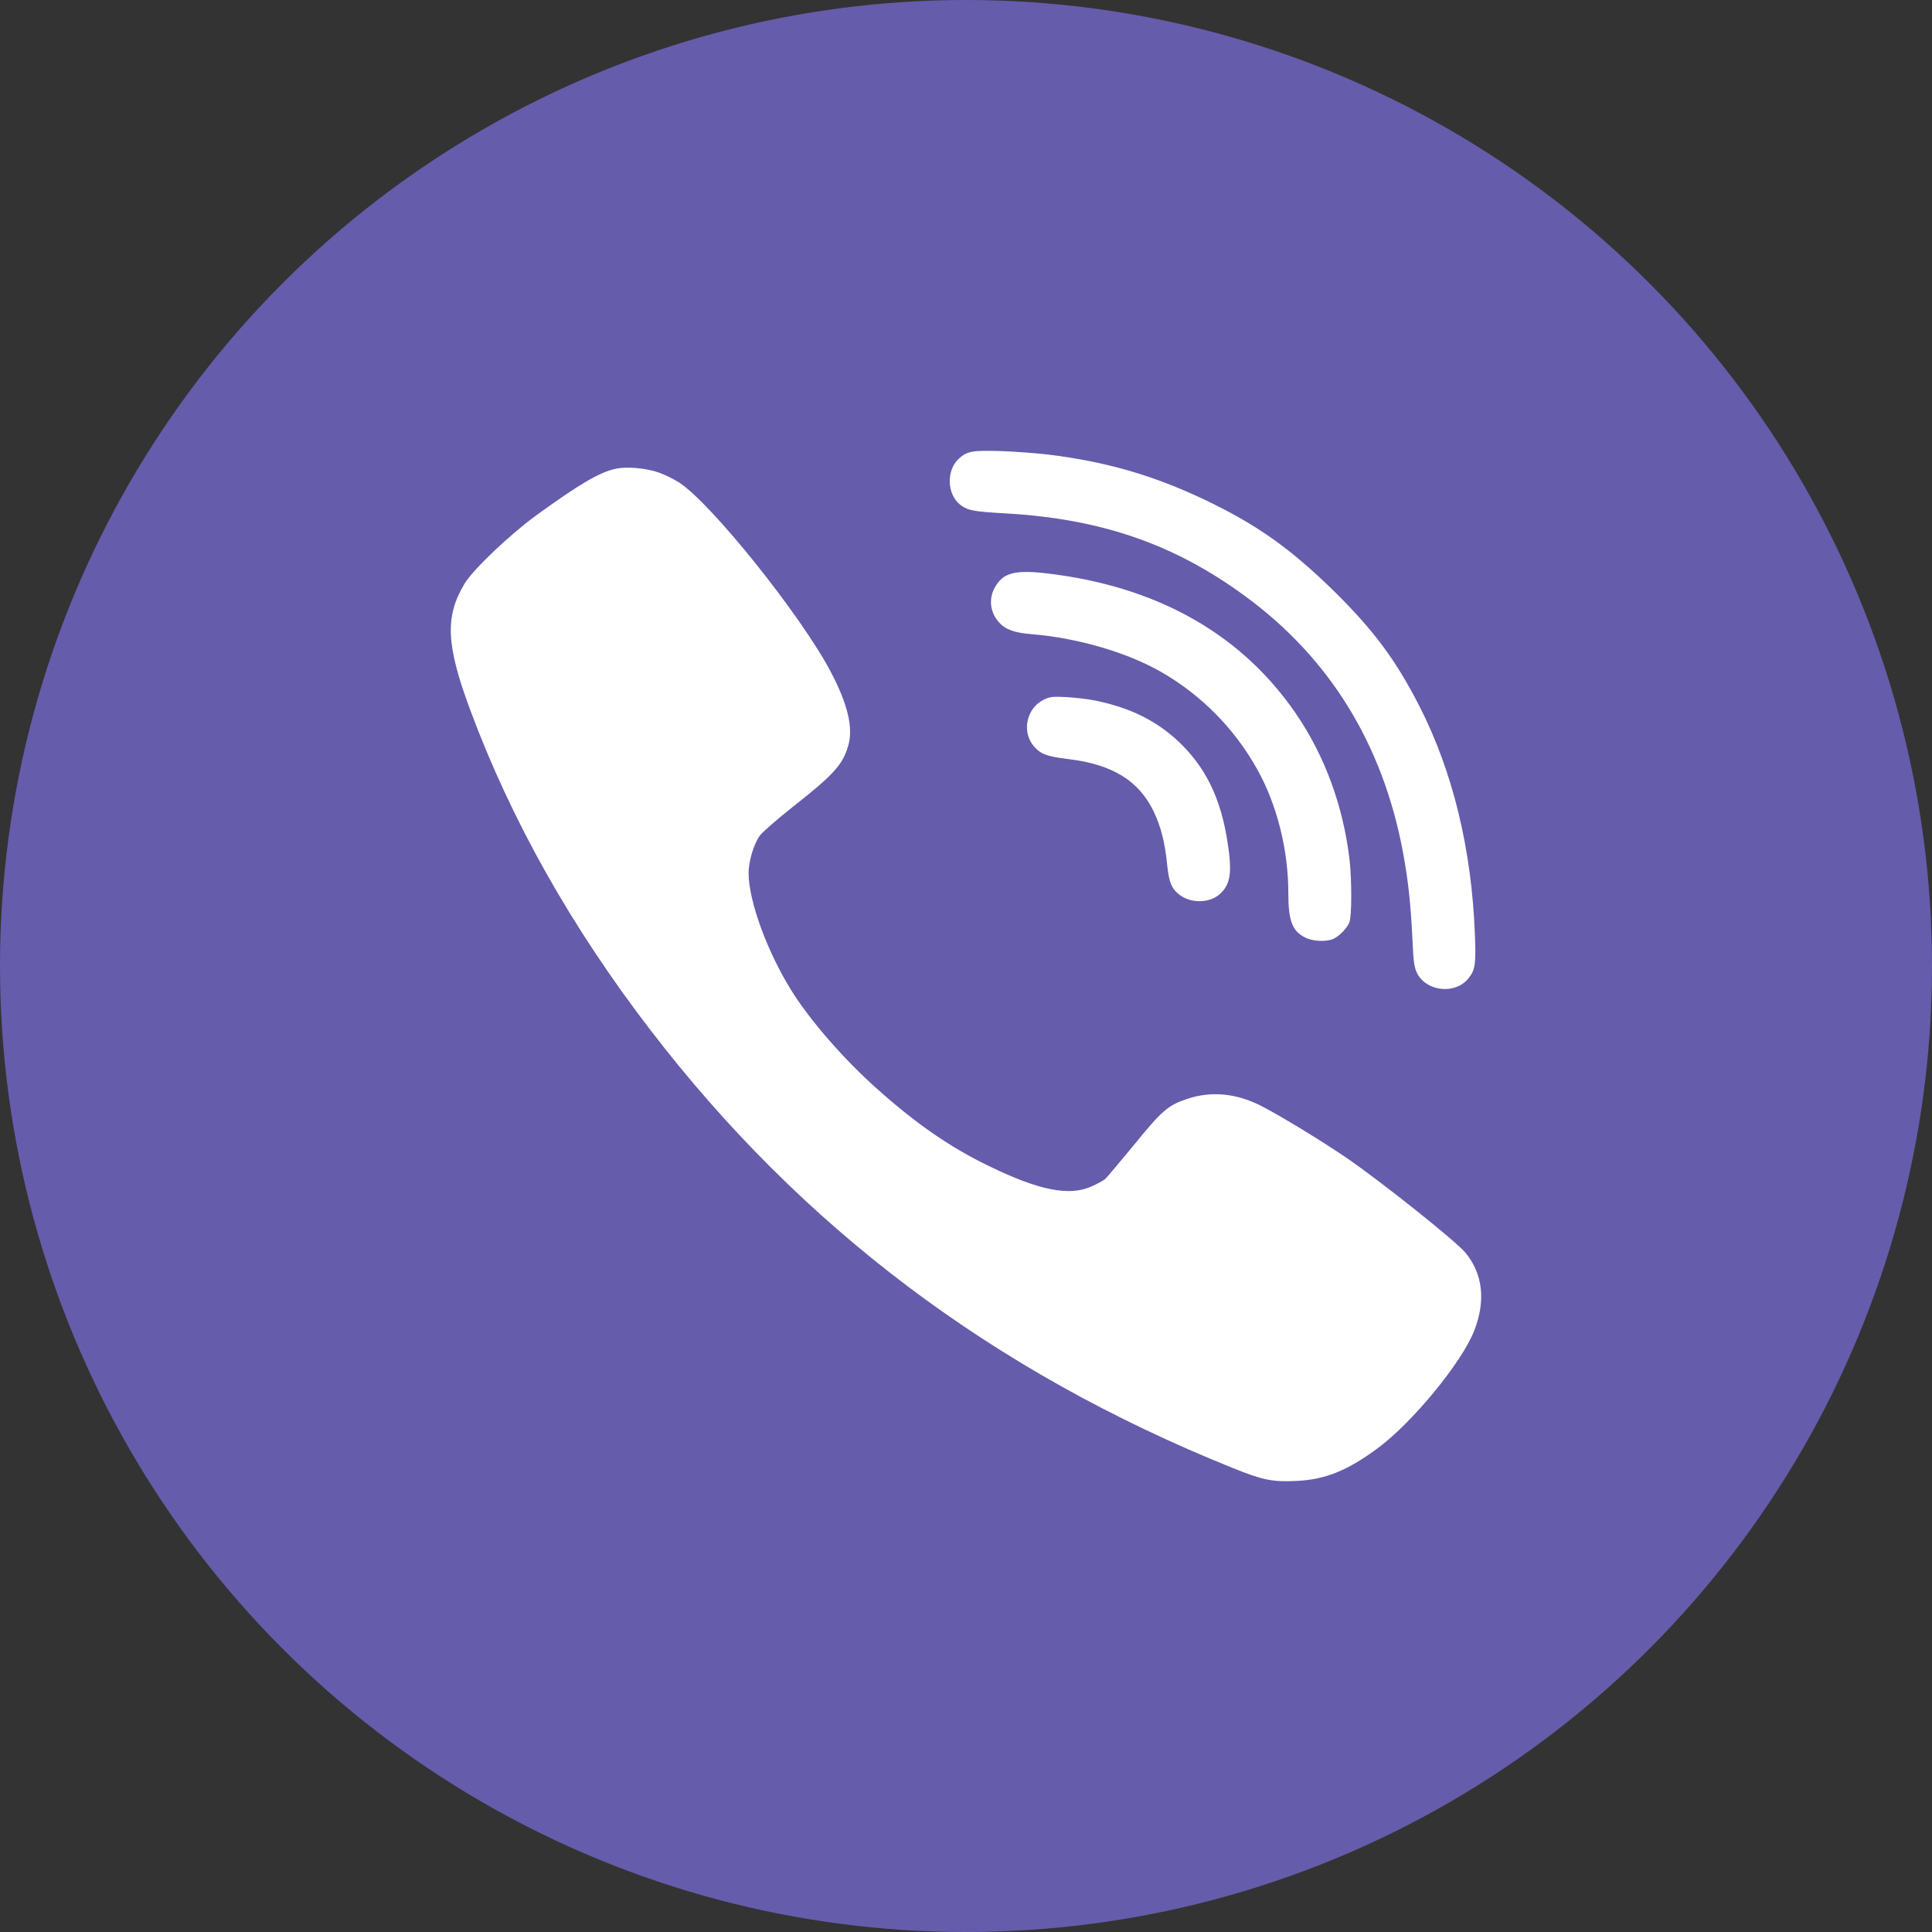 <svg width="30" height="30" viewBox="0 0 30 30" fill="none" xmlns="http://www.w3.org/2000/svg">
<rect x="0" y="0" width="30" height="30" fill="#333333" stroke="none"/>
<circle cx="15" cy="15" r="15" fill="#665CAC"/>
<path d="M16.272 7.058C17.181 7.169 17.916 7.383 18.723 7.768C19.516 8.148 20.023 8.507 20.695 9.16C21.324 9.777 21.673 10.245 22.043 10.97C22.559 11.982 22.852 13.186 22.902 14.51C22.921 14.962 22.908 15.063 22.802 15.192C22.601 15.443 22.16 15.401 22.009 15.12C21.961 15.027 21.948 14.947 21.932 14.585C21.906 14.03 21.866 13.671 21.787 13.242C21.475 11.562 20.65 10.219 19.333 9.256C18.236 8.45 17.102 8.057 15.616 7.972C15.114 7.944 15.027 7.926 14.913 7.84C14.701 7.678 14.691 7.296 14.894 7.117C15.018 7.006 15.106 6.991 15.537 7.004C15.761 7.012 16.092 7.037 16.272 7.058V7.058ZM10.228 7.337C10.32 7.368 10.463 7.44 10.545 7.492C11.047 7.817 12.446 9.565 12.903 10.438C13.165 10.937 13.252 11.306 13.171 11.579C13.086 11.874 12.946 12.029 12.319 12.522C12.068 12.721 11.833 12.925 11.796 12.979C11.701 13.113 11.624 13.377 11.624 13.563C11.627 13.994 11.912 14.776 12.287 15.378C12.578 15.845 13.099 16.444 13.615 16.904C14.22 17.446 14.754 17.816 15.357 18.107C16.132 18.484 16.605 18.58 16.951 18.422C17.038 18.384 17.131 18.332 17.16 18.309C17.186 18.286 17.39 18.043 17.612 17.774C18.04 17.247 18.138 17.162 18.432 17.064C18.805 16.94 19.185 16.974 19.569 17.165C19.859 17.312 20.494 17.697 20.904 17.976C21.443 18.345 22.596 19.264 22.752 19.448C23.027 19.778 23.074 20.201 22.889 20.669C22.694 21.162 21.932 22.087 21.401 22.482C20.92 22.838 20.579 22.975 20.129 22.996C19.759 23.014 19.606 22.983 19.132 22.791C15.42 21.296 12.457 19.065 10.104 16C8.874 14.399 7.938 12.739 7.299 11.017C6.926 10.012 6.907 9.576 7.214 9.062C7.346 8.845 7.909 8.308 8.319 8.008C9.001 7.513 9.316 7.329 9.567 7.278C9.739 7.241 10.037 7.27 10.228 7.337V7.337ZM16.454 8.93C18.059 9.16 19.302 9.888 20.116 11.071C20.573 11.737 20.859 12.52 20.957 13.359C20.991 13.666 20.991 14.226 20.954 14.319C20.92 14.407 20.808 14.526 20.713 14.575C20.61 14.627 20.391 14.621 20.269 14.559C20.066 14.459 20.005 14.299 20.005 13.865C20.005 13.196 19.828 12.491 19.521 11.944C19.172 11.319 18.664 10.802 18.046 10.443C17.514 10.133 16.729 9.904 16.013 9.847C15.754 9.826 15.611 9.775 15.513 9.664C15.362 9.496 15.346 9.268 15.473 9.08C15.611 8.871 15.822 8.837 16.454 8.93ZM17.017 10.88C17.538 10.988 17.937 11.182 18.278 11.494C18.717 11.9 18.958 12.39 19.064 13.095C19.135 13.555 19.106 13.736 18.939 13.885C18.783 14.025 18.495 14.03 18.321 13.898C18.194 13.805 18.154 13.707 18.125 13.441C18.091 13.088 18.027 12.84 17.919 12.61C17.686 12.122 17.276 11.869 16.584 11.786C16.259 11.747 16.161 11.711 16.055 11.59C15.862 11.365 15.936 11.001 16.203 10.867C16.303 10.818 16.346 10.813 16.568 10.825C16.705 10.833 16.909 10.857 17.017 10.88Z" fill="white"/>
</svg>
